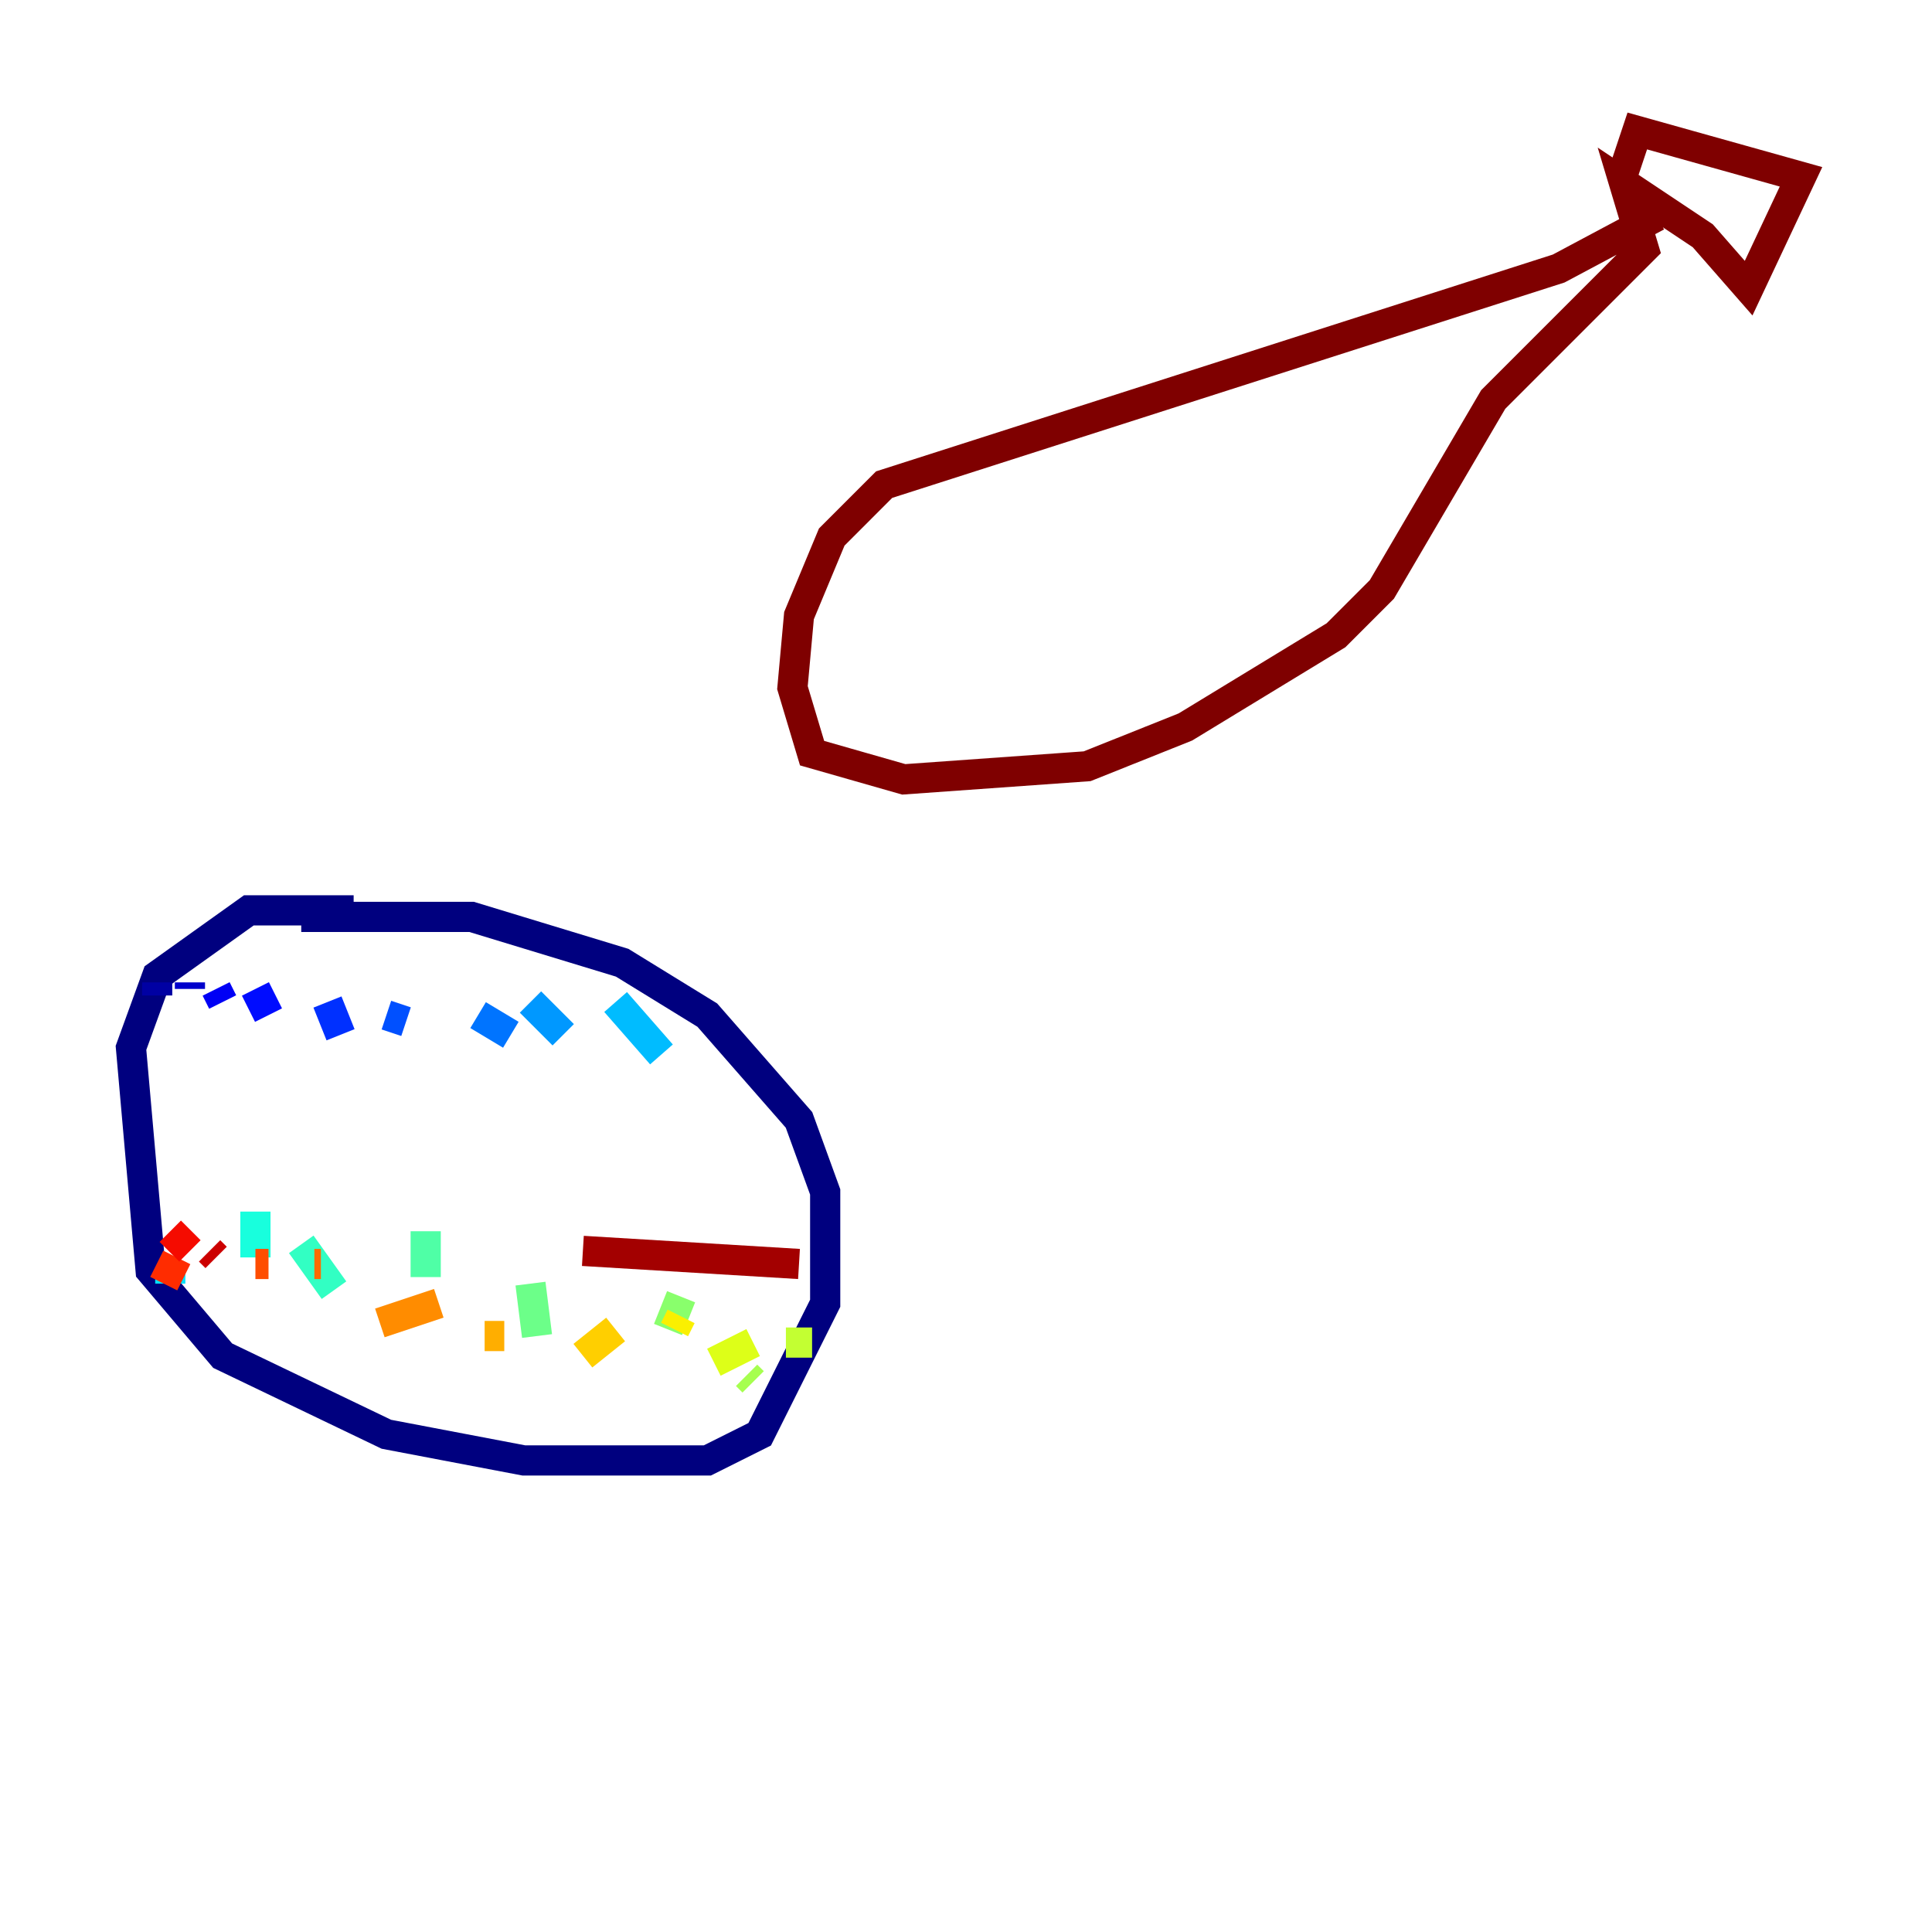 <?xml version="1.0" encoding="utf-8" ?>
<svg baseProfile="tiny" height="128" version="1.2" viewBox="0,0,128,128" width="128" xmlns="http://www.w3.org/2000/svg" xmlns:ev="http://www.w3.org/2001/xml-events" xmlns:xlink="http://www.w3.org/1999/xlink"><defs /><polyline fill="none" points="23.43,60.312 16.488,60.312 10.414,64.651 8.678,69.424 9.98,84.176 14.752,89.817 25.6,95.024 34.712,96.759 46.861,96.759 50.332,95.024 54.671,86.346 54.671,78.969 52.936,74.197 46.861,67.254 41.22,63.783 31.241,60.746 19.959,60.746" stroke="#00007f" stroke-width="2" /><polyline fill="none" points="10.414,65.085 10.414,65.953" stroke="#0000a3" stroke-width="2" /><polyline fill="none" points="12.583,65.085 12.583,65.519" stroke="#0000cc" stroke-width="2" /><polyline fill="none" points="14.319,65.519 14.752,66.386" stroke="#0000f5" stroke-width="2" /><polyline fill="none" points="16.922,65.519 17.79,67.254" stroke="#000cff" stroke-width="2" /><polyline fill="none" points="21.695,66.386 22.563,68.556" stroke="#0030ff" stroke-width="2" /><polyline fill="none" points="25.6,67.254 26.902,67.688" stroke="#0050ff" stroke-width="2" /><polyline fill="none" points="31.675,67.254 33.844,68.556" stroke="#0074ff" stroke-width="2" /><polyline fill="none" points="35.146,66.386 37.315,68.556" stroke="#0098ff" stroke-width="2" /><polyline fill="none" points="40.786,66.386 43.824,69.858" stroke="#00bcff" stroke-width="2" /><polyline fill="none" points="11.281,84.176 11.281,85.044" stroke="#00e0fa" stroke-width="2" /><polyline fill="none" points="16.922,80.271 16.922,83.308" stroke="#18ffdd" stroke-width="2" /><polyline fill="none" points="19.959,82.441 22.129,85.478" stroke="#32ffc3" stroke-width="2" /><polyline fill="none" points="28.203,81.573 28.203,84.61" stroke="#4fffa6" stroke-width="2" /><polyline fill="none" points="35.146,85.044 35.58,88.515" stroke="#6cff89" stroke-width="2" /><polyline fill="none" points="45.125,85.912 44.258,88.081" stroke="#89ff6c" stroke-width="2" /><polyline fill="none" points="49.464,91.119 49.898,91.552" stroke="#a6ff4f" stroke-width="2" /><polyline fill="none" points="53.803,88.949 52.068,88.949" stroke="#c3ff32" stroke-width="2" /><polyline fill="none" points="49.898,88.949 47.295,90.251" stroke="#ddff18" stroke-width="2" /><polyline fill="none" points="45.125,87.214 44.691,88.081" stroke="#faf000" stroke-width="2" /><polyline fill="none" points="40.786,88.081 38.617,89.817" stroke="#ffcf00" stroke-width="2" /><polyline fill="none" points="33.41,88.515 32.108,88.515" stroke="#ffae00" stroke-width="2" /><polyline fill="none" points="29.071,86.346 25.166,87.647" stroke="#ff8c00" stroke-width="2" /><polyline fill="none" points="21.261,83.742 20.827,83.742" stroke="#ff6b00" stroke-width="2" /><polyline fill="none" points="17.79,83.742 16.922,83.742" stroke="#ff4d00" stroke-width="2" /><polyline fill="none" points="11.715,83.308 10.848,85.044" stroke="#ff2c00" stroke-width="2" /><polyline fill="none" points="11.281,81.573 12.583,82.875" stroke="#f50b00" stroke-width="2" /><polyline fill="none" points="13.885,82.875 14.319,83.308" stroke="#cc0000" stroke-width="2" /><polyline fill="none" points="38.617,82.875 52.936,83.742" stroke="#a30000" stroke-width="2" /><polyline fill="none" points="109.776,14.319 103.268,17.79 58.576,32.108 55.105,35.58 52.936,40.786 52.502,45.559 53.803,49.898 59.878,51.634 72.027,50.766 78.536,48.163 88.515,42.088 91.552,39.051 98.929,26.468 108.909,16.488 107.607,12.149 112.814,15.62 115.851,19.091 119.322,11.715 108.475,8.678 107.607,11.281" stroke="#7f0000" stroke-width="2" /></svg>